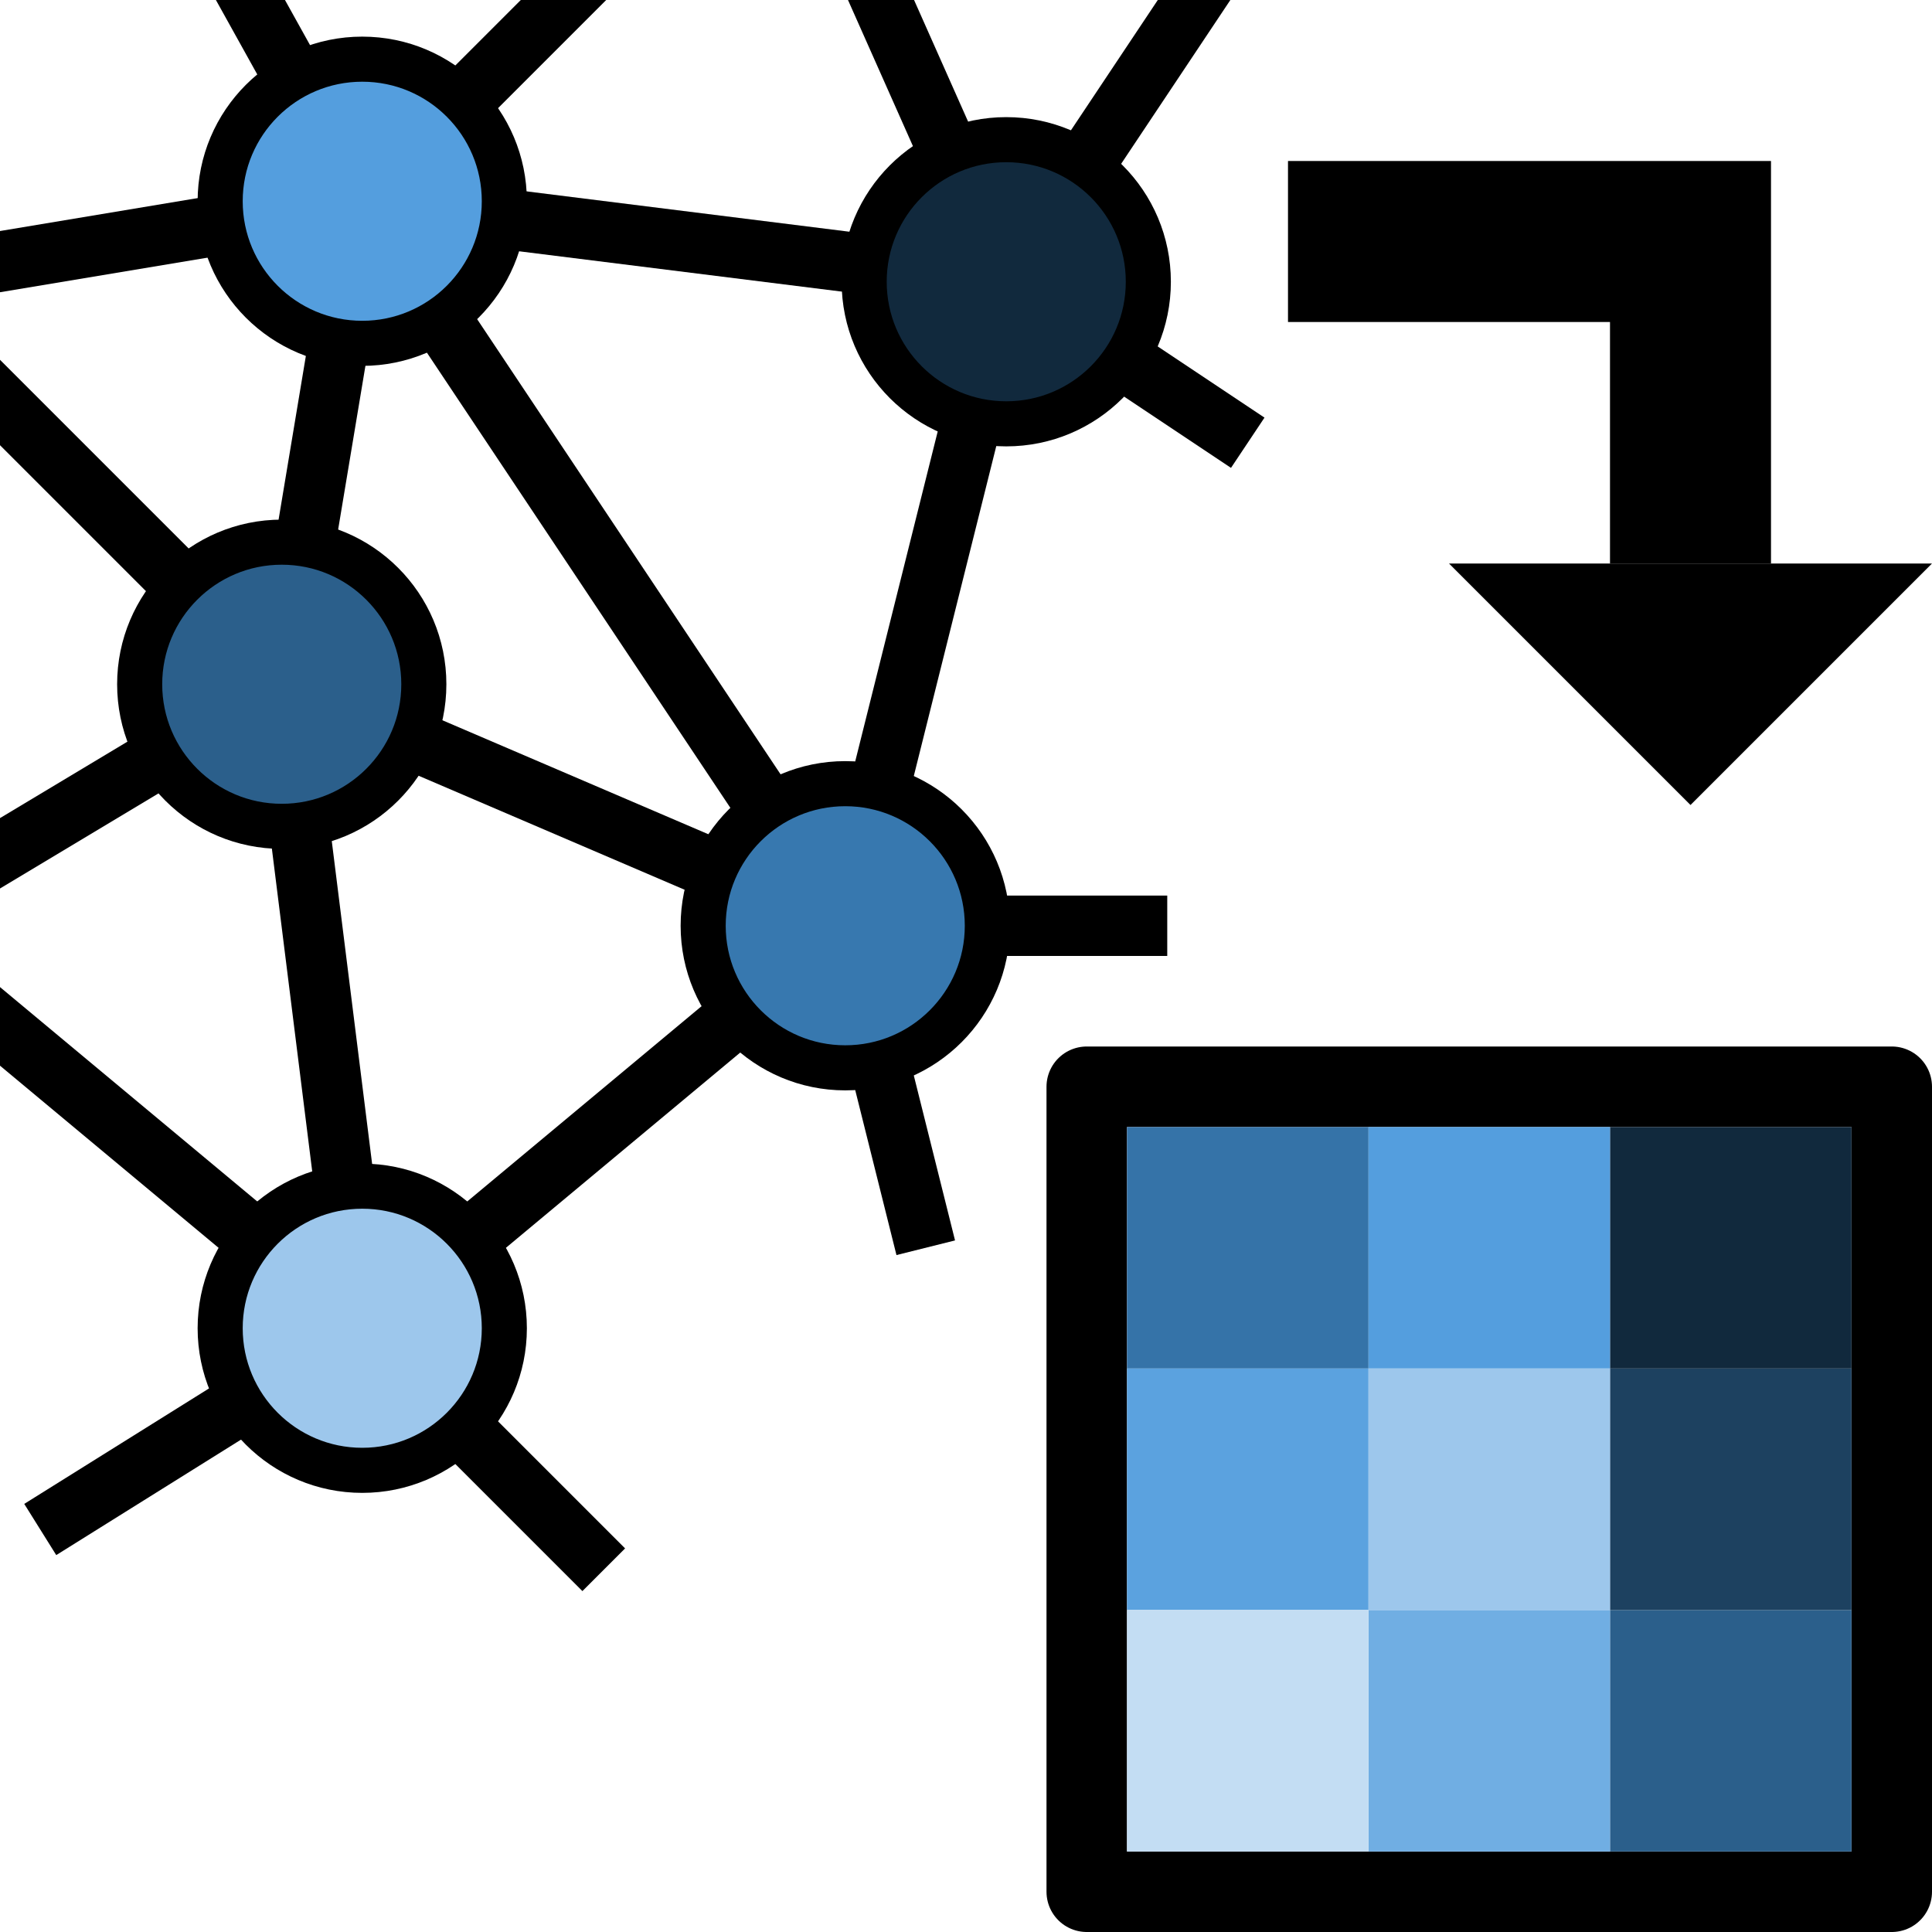 <?xml version="1.0" encoding="UTF-8" standalone="no"?>
<!-- Created with Inkscape (http://www.inkscape.org/) -->

<svg
     xmlns:osb="http://www.openswatchbook.org/uri/2009/osb"
     xmlns:dc="http://purl.org/dc/elements/1.1/"
     xmlns:cc="http://creativecommons.org/ns#"
     xmlns:rdf="http://www.w3.org/1999/02/22-rdf-syntax-ns#"
     xmlns:svg="http://www.w3.org/2000/svg"
     xmlns="http://www.w3.org/2000/svg"
     xmlns:sodipodi="http://sodipodi.sourceforge.net/DTD/sodipodi-0.dtd"
     xmlns:inkscape="http://www.inkscape.org/namespaces/inkscape"
     width="24"
     height="24"
     viewBox="0 0 24 24"
     id="svg10043"
     version="1.1"
     inkscape:version="0.92.2 (5c3e80d, 2017-08-06)"
     sodipodi:docname="gwy_rasterize-24.svg"
     inkscape:export-filename="gwy_arithmetic-24.png"
     inkscape:export-xdpi="90"
     inkscape:export-ydpi="90">
    <defs
         id="defs10045">
        <linearGradient
             osb:paint="solid"
             id="linearGradient8428">
            <stop
                 id="stop8430"
                 offset="0"
                 style="stop-color:#4696db;stop-opacity:1;" />
        </linearGradient>
    </defs>
    <sodipodi:namedview
         id="base"
         pagecolor="#ffffff"
         bordercolor="#666666"
         borderopacity="1.0"
         inkscape:pageopacity="0.0"
         inkscape:pageshadow="2"
         inkscape:zoom="26.780873"
         inkscape:cx="7.9547244"
         inkscape:cy="12.171541"
         inkscape:document-units="px"
         inkscape:current-layer="layer1"
         showgrid="true"
         units="px"
         inkscape:window-width="1920"
         inkscape:window-height="1028"
         inkscape:window-x="0"
         inkscape:window-y="33"
         inkscape:window-maximized="1"
         inkscape:object-nodes="true"
         inkscape:snap-global="true"
         inkscape:snap-smooth-nodes="true"
         showguides="false"
         inkscape:measure-start="17.5,9.5"
         inkscape:measure-end="0,0"
         inkscape:snap-object-midpoints="true">
        <inkscape:grid
             type="xygrid"
             id="grid1px"
             originx="0"
             originy="0"
             dotted="false"
             snapvisiblegridlinesonly="false"
             spacingx="0.5"
             spacingy="0.5"
             enabled="true"
             visible="true"
             units="px"
             empspacing="2"
             color="#0000ff"
             opacity="0.051" />
    </sodipodi:namedview>
    <g
         inkscape:label="Layer 1"
         inkscape:groupmode="layer"
         id="layer1"
         transform="translate(-197.362,-472.338)">
        <rect
             style="color:#000000;display:inline;overflow:visible;visibility:visible;opacity:1;vector-effect:none;fill:none;fill-opacity:1;fill-rule:evenodd;stroke:#000000;stroke-width:1;stroke-linecap:round;stroke-linejoin:round;stroke-miterlimit:4;stroke-dasharray:none;stroke-dashoffset:0;stroke-opacity:1;marker:none;marker-start:none;marker-mid:none;marker-end:none;enable-background:accumulate"
             id="rect8433"
             width="10"
             height="10"
             x="210.862"
             y="485.838" />
        <path
             style="fill:none;fill-rule:evenodd;stroke:#000000;stroke-width:2;stroke-linecap:butt;stroke-linejoin:miter;stroke-miterlimit:4;stroke-dasharray:none;stroke-opacity:1"
             d="m 213.362,475.338 h 5 v 4"
             id="path8476"
             inkscape:connector-curvature="0"
             sodipodi:nodetypes="ccc" />
        <path
             style="fill:#000000;fill-rule:evenodd;stroke:none;stroke-width:1px;stroke-linecap:butt;stroke-linejoin:miter;stroke-opacity:1"
             d="m 215.362,479.338 h 6 l -3,3 z"
             id="path8478"
             inkscape:connector-curvature="0" />
        <g
             id="g4810"
             transform="matrix(0,-1,-1,0,693.7,693.7)">
            <rect
                 y="479.338"
                 x="204.362"
                 height="3"
                 width="3"
                 id="rect4444"
                 style="color:#000000;overflow:visible;opacity:1;vector-effect:none;fill:#3573a8;fill-opacity:1;stroke:none;stroke-width:0.75;stroke-linecap:round;stroke-linejoin:round;stroke-miterlimit:4;stroke-dasharray:none;stroke-dashoffset:0;stroke-opacity:1;marker:none;marker-start:none;marker-mid:none;marker-end:none;paint-order:fill markers stroke" />
            <rect
                 style="color:#000000;overflow:visible;opacity:1;vector-effect:none;fill:#2b5f8b;fill-opacity:1;stroke:none;stroke-width:0.75;stroke-linecap:round;stroke-linejoin:round;stroke-miterlimit:4;stroke-dasharray:none;stroke-dashoffset:0;stroke-opacity:1;marker:none;marker-start:none;marker-mid:none;marker-end:none;paint-order:fill markers stroke"
                 id="rect4446"
                 width="3"
                 height="3"
                 x="198.362"
                 y="473.338" />
            <rect
                 y="473.338"
                 x="204.362"
                 height="3"
                 width="3"
                 id="rect4448"
                 style="color:#000000;overflow:visible;opacity:1;vector-effect:none;fill:#11293d;fill-opacity:1;stroke:none;stroke-width:0.75;stroke-linecap:round;stroke-linejoin:round;stroke-miterlimit:4;stroke-dasharray:none;stroke-dashoffset:0;stroke-opacity:1;marker:none;marker-start:none;marker-mid:none;marker-end:none;paint-order:fill markers stroke" />
            <rect
                 y="479.338"
                 x="201.362"
                 height="3"
                 width="3"
                 id="rect4454"
                 style="color:#000000;overflow:visible;opacity:1;vector-effect:none;fill:#5ba2df;fill-opacity:1;stroke:none;stroke-width:0.75;stroke-linecap:round;stroke-linejoin:round;stroke-miterlimit:4;stroke-dasharray:none;stroke-dashoffset:0;stroke-opacity:1;marker:none;marker-start:none;marker-mid:none;marker-end:none;paint-order:fill markers stroke" />
            <rect
                 style="color:#000000;overflow:visible;opacity:1;vector-effect:none;fill:#1d4160;fill-opacity:1;stroke:none;stroke-width:0.75;stroke-linecap:round;stroke-linejoin:round;stroke-miterlimit:4;stroke-dasharray:none;stroke-dashoffset:0;stroke-opacity:1;marker:none;marker-start:none;marker-mid:none;marker-end:none;paint-order:fill markers stroke"
                 id="rect4456"
                 width="3"
                 height="3"
                 x="201.362"
                 y="473.338" />
            <rect
                 y="476.338"
                 x="198.362"
                 height="3"
                 width="3"
                 id="rect4460"
                 style="color:#000000;overflow:visible;opacity:1;vector-effect:none;fill:#70aee3;fill-opacity:1;stroke:none;stroke-width:0.75;stroke-linecap:round;stroke-linejoin:round;stroke-miterlimit:4;stroke-dasharray:none;stroke-dashoffset:0;stroke-opacity:1;marker:none;marker-start:none;marker-mid:none;marker-end:none;paint-order:fill markers stroke" />
            <rect
                 y="476.338"
                 x="204.362"
                 height="3"
                 width="3"
                 id="rect4464"
                 style="color:#000000;overflow:visible;opacity:1;vector-effect:none;fill:#549ede;fill-opacity:1;stroke:none;stroke-width:0.75;stroke-linecap:round;stroke-linejoin:round;stroke-miterlimit:4;stroke-dasharray:none;stroke-dashoffset:0;stroke-opacity:1;marker:none;marker-start:none;marker-mid:none;marker-end:none;paint-order:fill markers stroke" />
            <rect
                 style="color:#000000;overflow:visible;opacity:1;vector-effect:none;fill:#c3ddf3;fill-opacity:1;stroke:none;stroke-width:0.75;stroke-linecap:round;stroke-linejoin:round;stroke-miterlimit:4;stroke-dasharray:none;stroke-dashoffset:0;stroke-opacity:1;marker:none;marker-start:none;marker-mid:none;marker-end:none;paint-order:fill markers stroke"
                 id="rect4468"
                 width="3"
                 height="3"
                 x="198.362"
                 y="479.338" />
            <rect
                 y="476.338"
                 x="201.362"
                 height="3"
                 width="3"
                 id="rect4470"
                 style="color:#000000;overflow:visible;opacity:1;vector-effect:none;fill:#9dc7ec;fill-opacity:1;stroke:none;stroke-width:0.75;stroke-linecap:round;stroke-linejoin:round;stroke-miterlimit:4;stroke-dasharray:none;stroke-dashoffset:0;stroke-opacity:1;marker:none;marker-start:none;marker-mid:none;marker-end:none;paint-order:fill markers stroke" />
        </g>
        <g
             id="g4639"
             transform="matrix(0,-1,-1,0,693.7,693.7)">
            <path
                 sodipodi:nodetypes="cc"
                 inkscape:connector-curvature="0"
                 id="path2874"
                 d="m 218.862,491.838 -1,-8"
                 style="color:#000000;overflow:visible;opacity:1;vector-effect:none;fill:#7db846;fill-opacity:1;stroke:#000000;stroke-width:0.75;stroke-linecap:butt;stroke-linejoin:round;stroke-miterlimit:4;stroke-dasharray:none;stroke-dashoffset:0;stroke-opacity:1;marker:none;marker-start:none;marker-mid:none;marker-end:none;paint-order:fill markers stroke" />
            <path
                 inkscape:connector-curvature="0"
                 id="path4560"
                 d="m 218.862,491.838 -6,1"
                 style="color:#000000;overflow:visible;opacity:1;vector-effect:none;fill:#2b5f8b;fill-opacity:1;stroke:#000000;stroke-width:0.75;stroke-linecap:butt;stroke-linejoin:round;stroke-miterlimit:4;stroke-dasharray:none;stroke-dashoffset:0;stroke-opacity:1;marker:none;marker-start:none;marker-mid:none;marker-end:none;paint-order:fill markers stroke" />
            <path
                 inkscape:connector-curvature="0"
                 id="path4562"
                 d="m 209.862,485.838 -5,6"
                 style="color:#000000;overflow:visible;opacity:1;vector-effect:none;fill:#2b5f8b;fill-opacity:1;stroke:#000000;stroke-width:0.75;stroke-linecap:butt;stroke-linejoin:round;stroke-miterlimit:4;stroke-dasharray:none;stroke-dashoffset:0;stroke-opacity:1;marker:none;marker-start:none;marker-mid:none;marker-end:none;paint-order:fill markers stroke" />
            <path
                 sodipodi:nodetypes="cc"
                 inkscape:connector-curvature="0"
                 id="path4564"
                 d="m 217.862,483.838 4.5,2"
                 style="color:#000000;overflow:visible;opacity:1;vector-effect:none;fill:#2b5f8b;fill-opacity:1;stroke:#000000;stroke-width:0.75;stroke-linecap:butt;stroke-linejoin:round;stroke-miterlimit:4;stroke-dasharray:none;stroke-dashoffset:0;stroke-opacity:1;marker:none;marker-start:none;marker-mid:none;marker-end:none;paint-order:fill markers stroke" />
            <path
                 sodipodi:nodetypes="cc"
                 inkscape:connector-curvature="0"
                 id="path4566"
                 d="m 215.862,480.838 2,3"
                 style="color:#000000;overflow:visible;opacity:1;vector-effect:none;fill:#2b5f8b;fill-opacity:1;stroke:#000000;stroke-width:0.75;stroke-linecap:butt;stroke-linejoin:round;stroke-miterlimit:4;stroke-dasharray:none;stroke-dashoffset:0;stroke-opacity:1;marker:none;marker-start:none;marker-mid:none;marker-end:none;paint-order:fill markers stroke" />
            <path
                 inkscape:connector-curvature="0"
                 id="path4568"
                 d="m 204.862,491.838 -2.5,4"
                 style="color:#000000;overflow:visible;opacity:1;vector-effect:none;fill:#2b5f8b;fill-opacity:1;stroke:#000000;stroke-width:0.75;stroke-linecap:butt;stroke-linejoin:round;stroke-miterlimit:4;stroke-dasharray:none;stroke-dashoffset:0;stroke-opacity:1;marker:none;marker-start:none;marker-mid:none;marker-end:none;paint-order:fill markers stroke" />
            <path
                 inkscape:connector-curvature="0"
                 id="path4570"
                 d="m 204.862,491.838 8,1"
                 style="color:#000000;overflow:visible;opacity:1;vector-effect:none;fill:#2b5f8b;fill-opacity:1;stroke:#000000;stroke-width:0.75;stroke-linecap:butt;stroke-linejoin:round;stroke-miterlimit:4;stroke-dasharray:none;stroke-dashoffset:0;stroke-opacity:1;marker:none;marker-start:none;marker-mid:none;marker-end:none;paint-order:fill markers stroke" />
            <path
                 sodipodi:nodetypes="ccc"
                 inkscape:connector-curvature="0"
                 id="path4572"
                 d="m 209.862,497.838 -5,-6 -3,-3"
                 style="color:#000000;overflow:visible;opacity:1;vector-effect:none;fill:#2b5f8b;fill-opacity:1;stroke:#000000;stroke-width:0.75;stroke-linecap:butt;stroke-linejoin:round;stroke-miterlimit:4;stroke-dasharray:none;stroke-dashoffset:0;stroke-opacity:1;marker:none;marker-start:none;marker-mid:none;marker-end:none;paint-order:fill markers stroke" />
            <path
                 inkscape:connector-curvature="0"
                 id="path4574"
                 d="m 209.862,485.838 8,-2"
                 style="color:#000000;overflow:visible;opacity:1;vector-effect:none;fill:#2b5f8b;fill-opacity:1;stroke:#000000;stroke-width:0.75;stroke-linecap:butt;stroke-linejoin:round;stroke-miterlimit:4;stroke-dasharray:none;stroke-dashoffset:0;stroke-opacity:1;marker:none;marker-start:none;marker-mid:none;marker-end:none;paint-order:fill markers stroke" />
            <path
                 inkscape:connector-curvature="0"
                 id="path4576"
                 d="m 212.862,492.838 -3,-7"
                 style="color:#000000;overflow:visible;opacity:1;vector-effect:none;fill:#2b5f8b;fill-opacity:1;stroke:#000000;stroke-width:0.75;stroke-linecap:butt;stroke-linejoin:round;stroke-miterlimit:4;stroke-dasharray:none;stroke-dashoffset:0;stroke-opacity:1;marker:none;marker-start:none;marker-mid:none;marker-end:none;paint-order:fill markers stroke" />
            <path
                 sodipodi:nodetypes="cc"
                 inkscape:connector-curvature="0"
                 id="path4578"
                 d="m 218.862,491.838 -9,-6"
                 style="color:#000000;overflow:visible;opacity:1;vector-effect:none;fill:#2b5f8b;fill-opacity:1;stroke:#000000;stroke-width:0.75;stroke-linecap:butt;stroke-linejoin:round;stroke-miterlimit:4;stroke-dasharray:none;stroke-dashoffset:0;stroke-opacity:1;marker:none;marker-start:none;marker-mid:none;marker-end:none;paint-order:fill markers stroke" />
            <path
                 sodipodi:nodetypes="cc"
                 inkscape:connector-curvature="0"
                 id="path4580"
                 d="m 212.862,492.838 -3,5"
                 style="color:#000000;overflow:visible;opacity:1;vector-effect:none;fill:#2b5f8b;fill-opacity:1;stroke:#000000;stroke-width:0.75;stroke-linecap:butt;stroke-linejoin:round;stroke-miterlimit:4;stroke-dasharray:none;stroke-dashoffset:0;stroke-opacity:1;marker:none;marker-start:none;marker-mid:none;marker-end:none;paint-order:fill markers stroke" />
            <path
                 sodipodi:nodetypes="cc"
                 inkscape:connector-curvature="0"
                 id="path4582"
                 d="m 217.862,497.838 -5,-5"
                 style="color:#000000;overflow:visible;opacity:1;vector-effect:none;fill:#2b5f8b;fill-opacity:1;stroke:#000000;stroke-width:0.75;stroke-linecap:butt;stroke-linejoin:round;stroke-miterlimit:4;stroke-dasharray:none;stroke-dashoffset:0;stroke-opacity:1;marker:none;marker-start:none;marker-mid:none;marker-end:none;paint-order:fill markers stroke" />
            <path
                 sodipodi:nodetypes="cc"
                 inkscape:connector-curvature="0"
                 id="path4584"
                 d="m 218.862,491.838 -1,6"
                 style="color:#000000;overflow:visible;opacity:1;vector-effect:none;fill:#2b5f8b;fill-opacity:1;stroke:#000000;stroke-width:0.75;stroke-linecap:butt;stroke-linejoin:round;stroke-miterlimit:4;stroke-dasharray:none;stroke-dashoffset:0;stroke-opacity:1;marker:none;marker-start:none;marker-mid:none;marker-end:none;paint-order:fill markers stroke" />
            <path
                 sodipodi:nodetypes="cc"
                 inkscape:connector-curvature="0"
                 id="path4586"
                 d="m 223.362,494.338 -4.5,-2.5"
                 style="color:#000000;overflow:visible;opacity:1;vector-effect:none;fill:#2b5f8b;fill-opacity:1;stroke:#000000;stroke-width:0.75;stroke-linecap:butt;stroke-linejoin:round;stroke-miterlimit:4;stroke-dasharray:none;stroke-dashoffset:0;stroke-opacity:1;marker:none;marker-start:none;marker-mid:none;marker-end:none;paint-order:fill markers stroke" />
            <path
                 inkscape:connector-curvature="0"
                 id="path4588"
                 d="m 222.862,487.838 -4,4"
                 style="color:#000000;overflow:visible;opacity:1;vector-effect:none;fill:#2b5f8b;fill-opacity:1;stroke:#000000;stroke-width:0.75;stroke-linecap:butt;stroke-linejoin:round;stroke-miterlimit:4;stroke-dasharray:none;stroke-dashoffset:0;stroke-opacity:1;marker:none;marker-start:none;marker-mid:none;marker-end:none;paint-order:fill markers stroke" />
            <path
                 inkscape:connector-curvature="0"
                 id="path4590"
                 d="m 222.362,480.838 -4.5,3"
                 style="color:#000000;overflow:visible;opacity:1;vector-effect:none;fill:#2b5f8b;fill-opacity:1;stroke:#000000;stroke-width:0.75;stroke-linecap:butt;stroke-linejoin:round;stroke-miterlimit:4;stroke-dasharray:none;stroke-dashoffset:0;stroke-opacity:1;marker:none;marker-start:none;marker-mid:none;marker-end:none;paint-order:fill markers stroke" />
            <path
                 inkscape:connector-curvature="0"
                 id="path4592"
                 d="m 209.862,485.838 v -4"
                 style="color:#000000;overflow:visible;opacity:1;vector-effect:none;fill:#2b5f8b;fill-opacity:1;stroke:#000000;stroke-width:0.75;stroke-linecap:butt;stroke-linejoin:round;stroke-miterlimit:4;stroke-dasharray:none;stroke-dashoffset:0;stroke-opacity:1;marker:none;marker-start:none;marker-mid:none;marker-end:none;paint-order:fill markers stroke" />
            <path
                 inkscape:connector-curvature="0"
                 id="path4594"
                 d="m 205.862,484.838 4,1"
                 style="color:#000000;overflow:visible;opacity:1;vector-effect:none;fill:#2b5f8b;fill-opacity:1;stroke:#000000;stroke-width:0.75;stroke-linecap:butt;stroke-linejoin:round;stroke-miterlimit:4;stroke-dasharray:none;stroke-dashoffset:0;stroke-opacity:1;marker:none;marker-start:none;marker-mid:none;marker-end:none;paint-order:fill markers stroke" />
            <ellipse
                 ry="1.765"
                 rx="1.765"
                 transform="scale(-1)"
                 cy="-491.838"
                 cx="-204.862"
                 id="circle2870"
                 style="color:#000000;overflow:visible;opacity:1;vector-effect:none;fill:#9dc7ec;fill-opacity:1;stroke:#000000;stroke-width:0.56;stroke-linecap:butt;stroke-linejoin:round;stroke-miterlimit:4;stroke-dasharray:none;stroke-dashoffset:0;stroke-opacity:1;marker:none;marker-start:none;marker-mid:none;marker-end:none;paint-order:fill markers stroke" />
            <circle
                 transform="scale(-1)"
                 style="color:#000000;overflow:visible;opacity:1;vector-effect:none;fill:#3778af;fill-opacity:1;stroke:#000000;stroke-width:0.56;stroke-linecap:butt;stroke-linejoin:round;stroke-miterlimit:4;stroke-dasharray:none;stroke-dashoffset:0;stroke-opacity:1;marker:none;marker-start:none;marker-mid:none;marker-end:none;paint-order:fill markers stroke"
                 id="circle2868"
                 cx="-209.862"
                 cy="-485.838"
                 r="1.765" />
            <ellipse
                 ry="1.765"
                 rx="1.765"
                 transform="scale(-1)"
                 style="color:#000000;overflow:visible;opacity:1;vector-effect:none;fill:#2b5f8b;fill-opacity:1;stroke:#000000;stroke-width:0.56;stroke-linecap:butt;stroke-linejoin:round;stroke-miterlimit:4;stroke-dasharray:none;stroke-dashoffset:0;stroke-opacity:1;marker:none;marker-start:none;marker-mid:none;marker-end:none;paint-order:fill markers stroke"
                 id="circle2862"
                 cx="-212.862"
                 cy="-492.838" />
            <circle
                 transform="scale(-1)"
                 style="color:#000000;overflow:visible;opacity:1;vector-effect:none;fill:#11293d;fill-opacity:1;stroke:#000000;stroke-width:0.56;stroke-linecap:butt;stroke-linejoin:round;stroke-miterlimit:4;stroke-dasharray:none;stroke-dashoffset:0;stroke-opacity:1;marker:none;marker-start:none;marker-mid:none;marker-end:none;paint-order:fill markers stroke"
                 id="circle2872"
                 cx="-217.862"
                 cy="-483.838"
                 r="1.765" />
            <ellipse
                 ry="1.765"
                 rx="1.765"
                 transform="scale(-1)"
                 cy="-491.838"
                 cx="-218.862"
                 id="path43"
                 style="color:#000000;overflow:visible;opacity:1;vector-effect:none;fill:#549ede;fill-opacity:1;stroke:#000000;stroke-width:0.56;stroke-linecap:butt;stroke-linejoin:round;stroke-miterlimit:4;stroke-dasharray:none;stroke-dashoffset:0;stroke-opacity:1;marker:none;marker-start:none;marker-mid:none;marker-end:none;paint-order:fill markers stroke" />
        </g>
    </g>
</svg>
